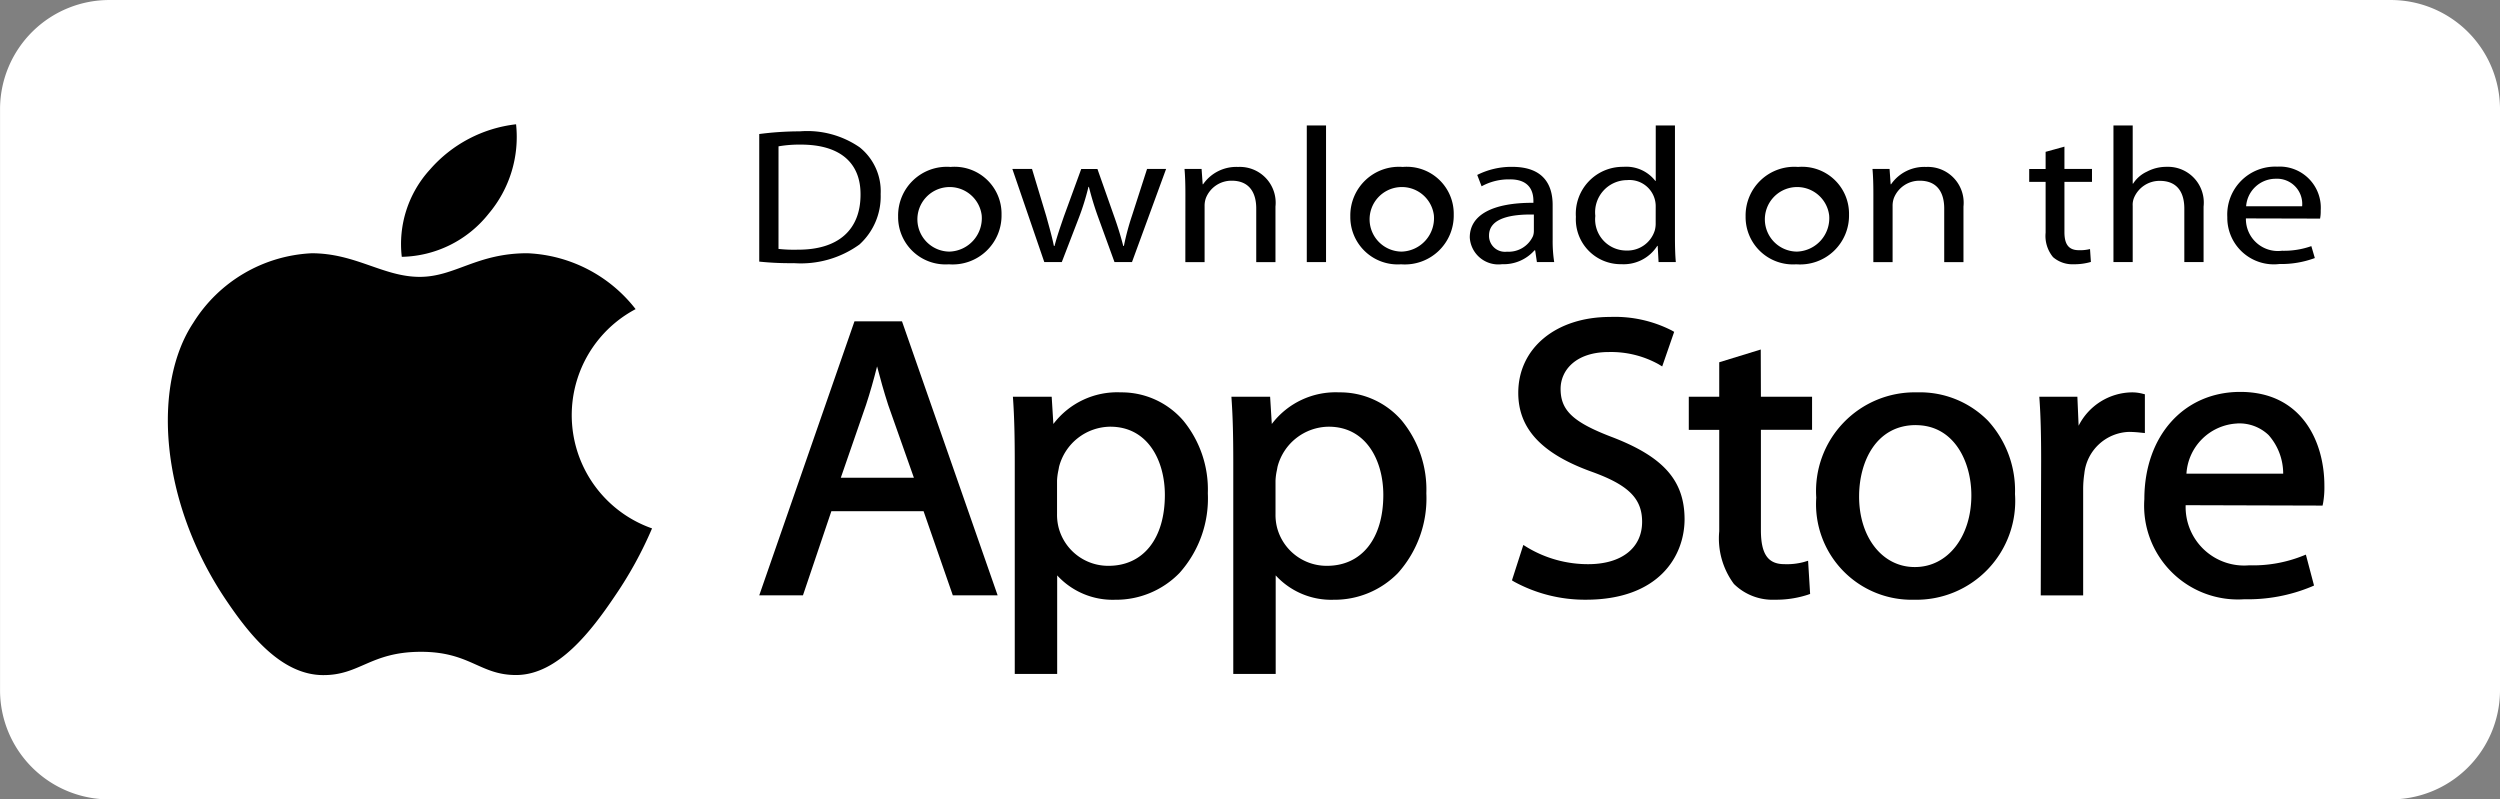 <svg xmlns="http://www.w3.org/2000/svg" width="114.397" height="36.578" viewBox="0 0 114.397 36.578"><rect x="0" y="0" width="114.397" height="36.578" fill="#808080" stroke="none"/><defs><style>.a{fill:#fff;}</style></defs><g transform="translate(0 0)"><path class="a" d="M211.038,967.46a5,5,0,0,1-5.056,4.943H101.7a5,5,0,0,1-5.057-4.943V940.768a5,5,0,0,1,5.057-4.943H205.982a5,5,0,0,1,5.056,4.943Z" transform="translate(-96.641 -935.824)"/><g transform="translate(7.674 5.687)"><path d="M153.8,1002.476a17.981,17.981,0,0,1-1.675,3.057c-1.088,1.619-2.621,3.635-4.521,3.652-1.689.015-2.122-1.074-4.413-1.062s-2.77,1.081-4.458,1.066c-1.9-.017-3.353-1.838-4.441-3.457-3.042-4.527-3.36-9.84-1.484-12.664a6.76,6.76,0,0,1,5.415-3.182c2.014,0,3.28,1.08,4.945,1.08,1.615,0,2.6-1.081,4.927-1.081a6.619,6.619,0,0,1,4.953,2.557A5.49,5.49,0,0,0,153.8,1002.476Z" transform="translate(-131.637 -983.984)"/><g transform="translate(10.65 0)"><path d="M184.243,966.447a5.441,5.441,0,0,0,1.255-4.092,6.149,6.149,0,0,0-3.942,2.073,5.054,5.054,0,0,0-1.288,3.992A5.194,5.194,0,0,0,184.243,966.447Z" transform="translate(-180.207 -962.355)"/></g></g><g transform="translate(34.742 5.741)"><g transform="translate(0 8.762)"><path d="M259.44,1004.42l-4.358,12.54h2l1.3-3.85h4.22l1.338,3.85h2.051l-4.377-12.54Zm1.034,2.062c.147.56.306,1.141.51,1.769l1.174,3.325h-3.343l1.158-3.347C260.151,1007.687,260.318,1007.1,260.474,1006.482Z" transform="translate(-255.082 -1004.22)"/><path d="M312.952,1019.586a3.662,3.662,0,0,0-3.086,1.447l-.077-1.247h-1.775l.011.16c.052.777.074,1.632.074,2.86v9.665h1.941v-4.51a3.444,3.444,0,0,0,2.653,1.115,4.047,4.047,0,0,0,2.941-1.222,5.112,5.112,0,0,0,1.3-3.649,4.974,4.974,0,0,0-1.128-3.332A3.729,3.729,0,0,0,312.952,1019.586Zm-.484,1.571c1.73,0,2.5,1.567,2.5,3.12,0,2-.988,3.246-2.578,3.246a2.343,2.343,0,0,1-2.287-1.761,2.37,2.37,0,0,1-.069-.614v-1.526a2.788,2.788,0,0,1,.062-.468c.01-.052.02-.1.028-.154A2.446,2.446,0,0,1,312.469,1021.157Z" transform="translate(-296.407 -1016.135)"/><path d="M358.534,1019.586a3.664,3.664,0,0,0-3.086,1.447l-.077-1.247H353.6l.01.16c.053.778.075,1.632.075,2.86v9.665h1.941v-4.51a3.443,3.443,0,0,0,2.652,1.115,4.052,4.052,0,0,0,2.942-1.222,5.119,5.119,0,0,0,1.3-3.649,4.975,4.975,0,0,0-1.128-3.332A3.727,3.727,0,0,0,358.534,1019.586Zm-.483,1.571c1.729,0,2.5,1.567,2.5,3.12,0,2-.989,3.246-2.578,3.246a2.343,2.343,0,0,1-2.287-1.761,2.369,2.369,0,0,1-.068-.614v-1.526a2.759,2.759,0,0,1,.062-.47c.01-.051.019-.1.028-.152A2.445,2.445,0,0,1,358.051,1021.157Z" transform="translate(-331.994 -1016.135)"/><path d="M416.766,1009c-1.811-.686-2.392-1.225-2.392-2.221,0-.839.682-1.685,2.206-1.685a4.486,4.486,0,0,1,2.279.559l.164.1.548-1.583-.108-.062a5.727,5.727,0,0,0-2.826-.62c-2.475,0-4.2,1.428-4.2,3.473,0,1.649,1.083,2.8,3.407,3.627,1.647.6,2.26,1.218,2.26,2.275,0,1.2-.946,1.938-2.467,1.938a5.4,5.4,0,0,1-2.8-.775l-.168-.105-.521,1.62.1.062a6.767,6.767,0,0,0,3.28.824c3.336,0,4.519-1.988,4.519-3.691C420.04,1010.981,419.091,1009.9,416.766,1009Z" transform="translate(-377.705 -1003.488)"/><path d="M452.342,1010.439l-1.9.584v1.576h-1.393v1.516h1.393v4.645a3.494,3.494,0,0,0,.672,2.407,2.518,2.518,0,0,0,1.878.721,4.672,4.672,0,0,0,1.5-.226l.109-.038-.093-1.519-.186.056a2.987,2.987,0,0,1-.9.1c-.752,0-1.073-.465-1.073-1.557v-4.59h2.341V1012.6h-2.341Z" transform="translate(-406.514 -1008.949)"/><path d="M480.274,1019.586a4.514,4.514,0,0,0-4.612,4.817,4.373,4.373,0,0,0,4.464,4.672h.018a4.522,4.522,0,0,0,4.612-4.835,4.73,4.73,0,0,0-1.237-3.356A4.369,4.369,0,0,0,480.274,1019.586Zm-.056,1.5c1.746,0,2.541,1.664,2.541,3.211,0,1.9-1.085,3.282-2.578,3.282h-.019c-1.472,0-2.54-1.357-2.54-3.227C477.622,1022.724,478.425,1021.084,480.218,1021.084Z" transform="translate(-427.294 -1016.135)"/><path d="M527.042,1019.674l-.116-.029a1.916,1.916,0,0,0-.482-.059,2.774,2.774,0,0,0-2.434,1.527l-.057-1.328h-1.742l.011.16c.052.751.073,1.594.073,2.732l-.018,6.2h1.941v-4.835a4.79,4.79,0,0,1,.053-.735,2.126,2.126,0,0,1,2.042-1.912,5.081,5.081,0,0,1,.521.032l.208.021Z" transform="translate(-463.637 -1016.135)"/><path d="M548.519,1019.5c-2.584,0-4.388,2.018-4.388,4.907a4.29,4.29,0,0,0,4.574,4.581,7.591,7.591,0,0,0,3.073-.576l.117-.052-.373-1.414-.162.064a6.137,6.137,0,0,1-2.432.425,2.677,2.677,0,0,1-2.907-2.751l6.265.018.025-.121a4.126,4.126,0,0,0,.058-.792C552.37,1021.813,551.361,1019.5,548.519,1019.5Zm-.129,1.443a1.939,1.939,0,0,1,1.425.531,2.663,2.663,0,0,1,.669,1.766h-4.427A2.449,2.449,0,0,1,548.39,1020.945Z" transform="translate(-480.75 -1016.07)"/></g><g transform="translate(0 0)"><path d="M255.082,964a14.488,14.488,0,0,1,1.862-.123,4.223,4.223,0,0,1,2.733.731,2.573,2.573,0,0,1,.961,2.14,2.971,2.971,0,0,1-.971,2.307,4.576,4.576,0,0,1-2.993.854,13.776,13.776,0,0,1-1.592-.071Zm.881,5.257a6.384,6.384,0,0,0,.881.035c1.862.008,2.873-.916,2.873-2.518.01-1.418-.891-2.29-2.732-2.29a5.658,5.658,0,0,0-1.021.079Z" transform="translate(-255.082 -963.608)"/><path d="M286.386,975.9a2.166,2.166,0,0,1-2.322-2.192,2.227,2.227,0,0,1,2.4-2.263,2.149,2.149,0,0,1,2.332,2.184,2.236,2.236,0,0,1-2.4,2.272Zm.03-.581a1.529,1.529,0,0,0,1.472-1.664,1.477,1.477,0,1,0-1.482,1.664Z" transform="translate(-277.709 -969.547)"/><path d="M308.8,971.891l.651,2.158c.13.475.26.925.35,1.365h.03c.11-.432.27-.889.43-1.356l.791-2.166h.741l.751,2.131c.18.5.32.96.43,1.391h.03a11.561,11.561,0,0,1,.37-1.383l.69-2.14h.871l-1.561,4.262h-.8l-.74-2.034a13.723,13.723,0,0,1-.431-1.409h-.02a11.512,11.512,0,0,1-.441,1.418l-.78,2.025h-.8l-1.462-4.262Z" transform="translate(-296.318 -969.901)"/><path d="M343.868,972.69c0-.449-.01-.8-.04-1.153h.781l.05.7h.02a1.846,1.846,0,0,1,1.6-.792,1.64,1.64,0,0,1,1.711,1.814V975.8h-.88v-2.457c0-.687-.291-1.268-1.122-1.268a1.255,1.255,0,0,0-1.181.792,1.023,1.023,0,0,0-.06.361V975.8h-.881Z" transform="translate(-324.368 -969.547)"/><path d="M369.346,962.607h.881v6.252h-.881Z" transform="translate(-344.291 -962.607)"/><path d="M380.754,975.9a2.166,2.166,0,0,1-2.322-2.192,2.226,2.226,0,0,1,2.4-2.263,2.149,2.149,0,0,1,2.332,2.184,2.236,2.236,0,0,1-2.4,2.272Zm.03-.581a1.529,1.529,0,0,0,1.472-1.664,1.477,1.477,0,1,0-1.481,1.664Z" transform="translate(-351.385 -969.547)"/><path d="M407.15,974.777a6.272,6.272,0,0,0,.07,1.021h-.791l-.08-.537h-.03a1.88,1.88,0,0,1-1.481.634,1.31,1.31,0,0,1-1.481-1.224c0-1.03,1.041-1.594,2.912-1.585V973c0-.352-.11-1-1.1-.986a2.572,2.572,0,0,0-1.271.317l-.2-.52a3.475,3.475,0,0,1,1.6-.37c1.491,0,1.851.889,1.851,1.743Zm-.86-1.154c-.961-.018-2.052.132-2.052.96a.73.73,0,0,0,.821.74,1.223,1.223,0,0,0,1.191-.714.7.7,0,0,0,.04-.247Z" transform="translate(-370.844 -969.547)"/><path d="M430.03,962.607v5.151c0,.379.011.81.04,1.1h-.79l-.04-.74h-.02a1.823,1.823,0,0,1-1.641.837,2.053,2.053,0,0,1-2.082-2.166,2.147,2.147,0,0,1,2.172-2.289,1.68,1.68,0,0,1,1.462.643h.02v-2.536Zm-.881,3.725a1.2,1.2,0,0,0-1.311-1.224,1.47,1.47,0,0,0-1.452,1.638,1.426,1.426,0,0,0,1.431,1.584,1.308,1.308,0,0,0,1.291-.924,1.181,1.181,0,0,0,.04-.335Z" transform="translate(-388.128 -962.607)"/><path d="M463.242,975.9a2.166,2.166,0,0,1-2.322-2.192,2.227,2.227,0,0,1,2.4-2.263,2.149,2.149,0,0,1,2.332,2.184,2.236,2.236,0,0,1-2.4,2.272Zm.03-.581a1.529,1.529,0,0,0,1.471-1.664,1.477,1.477,0,1,0-1.481,1.664Z" transform="translate(-415.785 -969.547)"/><path d="M487.438,972.69c0-.449-.01-.8-.04-1.153h.781l.05.7h.02a1.847,1.847,0,0,1,1.6-.792,1.64,1.64,0,0,1,1.712,1.814V975.8h-.881v-2.457c0-.687-.29-1.268-1.121-1.268a1.257,1.257,0,0,0-1.181.792,1.027,1.027,0,0,0-.06.361V975.8h-.881Z" transform="translate(-436.457 -969.547)"/><path d="M521.7,967.127v1.021h1.261v.59H521.7v2.3c0,.528.17.828.661.828a1.855,1.855,0,0,0,.51-.053l.04.59a2.7,2.7,0,0,1-.781.106,1.352,1.352,0,0,1-.951-.326,1.524,1.524,0,0,1-.34-1.119v-2.325h-.751v-.59h.751v-.784Z" transform="translate(-461.976 -966.158)"/><path d="M537.7,962.607h.881v2.659h.021a1.483,1.483,0,0,1,.631-.546,1.892,1.892,0,0,1,.9-.22,1.638,1.638,0,0,1,1.691,1.822v2.536h-.881v-2.448c0-.7-.29-1.268-1.121-1.268a1.266,1.266,0,0,0-1.181.775.837.837,0,0,0-.06.37v2.571H537.7Z" transform="translate(-475.733 -962.607)"/><path d="M562.294,973.767a1.464,1.464,0,0,0,1.652,1.48,3.748,3.748,0,0,0,1.342-.212l.16.546a4.419,4.419,0,0,1-1.622.273,2.128,2.128,0,0,1-2.383-2.148,2.193,2.193,0,0,1,2.282-2.307,1.882,1.882,0,0,1,1.992,2.008,1.756,1.756,0,0,1-.029.369Zm2.573-.555a1.153,1.153,0,0,0-1.212-1.259,1.356,1.356,0,0,0-1.351,1.259Z" transform="translate(-494.266 -969.514)"/></g></g></g></svg>